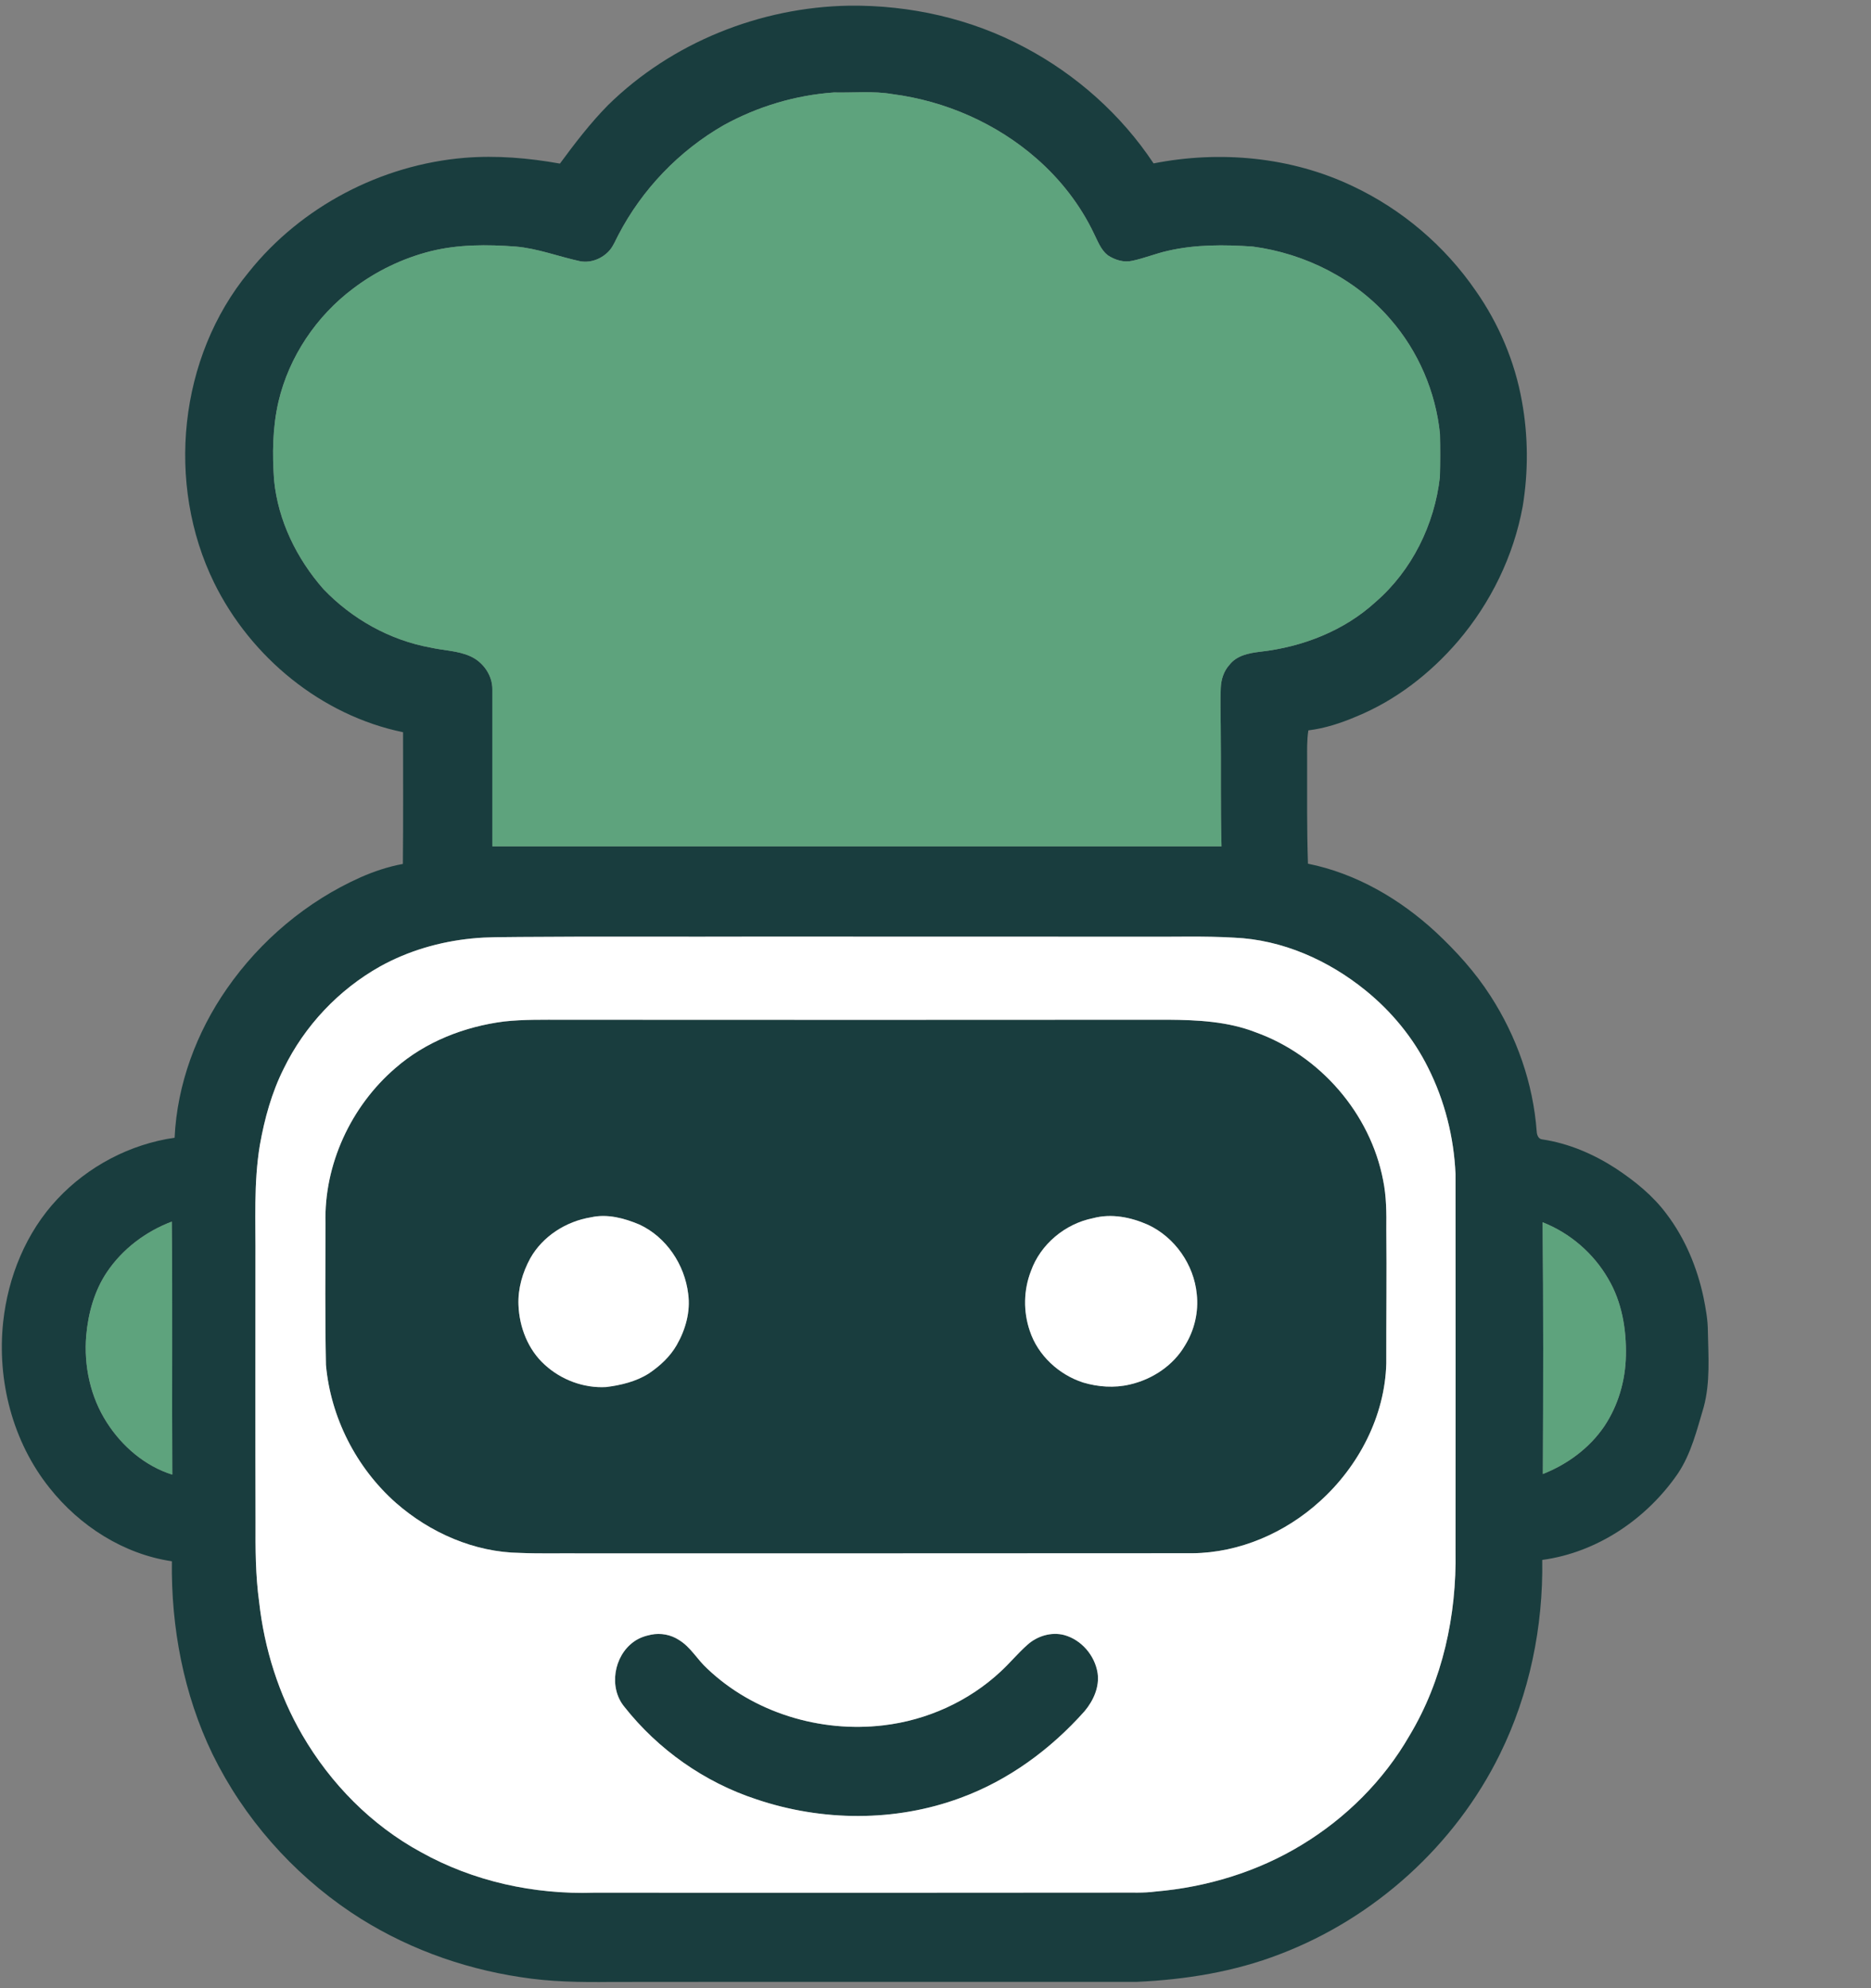 <?xml version="1.0" encoding="UTF-8" ?>
<!DOCTYPE svg PUBLIC "-//W3C//DTD SVG 1.1//EN" "http://www.w3.org/Graphics/SVG/1.1/DTD/svg11.dtd">
<svg width="1216pt" height="1292pt" viewBox="0 0 1216 1292" version="1.1" xmlns="http://www.w3.org/2000/svg">
<rect x="0" y="0" width="1216" height="1292" fill="#808080" stroke="none"/>
<g id="#193d3eff">
<path fill="#193d3e" opacity="1.00" d=" M 395.22 68.27 C 436.59 27.64 494.16 4.61 551.99 3.69 C 591.45 3.25 631.20 12.13 666.06 30.83 C 699.57 48.57 728.75 74.56 749.73 106.19 C 792.96 97.67 839.16 101.91 879.12 120.96 C 911.17 136.04 939.03 159.76 959.09 188.94 C 974.13 210.37 984.54 235.01 989.13 260.79 C 993.24 283.29 993.34 306.49 989.64 329.05 C 983.75 361.28 968.88 391.70 947.66 416.61 C 929.68 437.58 907.23 455.07 881.58 465.60 C 871.58 469.85 861.15 473.31 850.33 474.63 C 849.32 481.04 849.54 487.54 849.53 494.01 C 849.54 516.43 849.32 538.86 850.07 561.27 C 881.38 567.56 909.87 584.22 933.17 605.74 C 946.50 618.20 958.87 631.84 968.73 647.24 C 985.71 673.52 996.42 703.98 998.73 735.23 C 998.83 737.39 999.77 740.23 1002.33 740.42 C 1019.34 742.96 1035.47 749.84 1049.87 759.13 C 1062.33 767.35 1074.20 776.85 1083.15 788.93 C 1095.18 804.79 1102.99 823.59 1107.13 843.00 C 1108.58 850.24 1109.94 857.55 1109.98 864.96 C 1110.29 881.39 1111.60 898.18 1107.31 914.25 C 1102.89 929.06 1099.18 944.54 1090.50 957.55 C 1070.24 987.01 1038.08 1008.88 1002.33 1013.70 C 1003.01 1057.12 994.05 1100.89 974.81 1139.93 C 945.72 1199.12 893.50 1246.36 831.91 1269.86 C 802.30 1281.34 770.59 1286.44 738.97 1287.88 C 624.97 1287.96 510.96 1287.80 396.95 1287.95 C 377.32 1288.18 357.60 1287.92 338.17 1284.80 C 299.07 1278.90 261.11 1264.77 228.19 1242.78 C 189.91 1217.10 158.40 1181.33 138.12 1139.91 C 119.34 1101.06 111.14 1057.59 111.71 1014.58 C 80.26 1009.92 51.80 991.64 32.21 966.92 C 8.19 936.91 -2.04 897.00 2.07 859.01 C 5.24 829.69 16.95 800.84 37.28 779.21 C 57.24 757.87 84.54 743.50 113.48 739.34 C 115.11 704.62 127.68 670.88 147.46 642.47 C 169.22 611.16 199.44 585.69 234.29 570.14 C 243.11 566.23 252.34 563.18 261.84 561.42 C 262.12 532.89 261.96 504.36 261.96 475.83 C 208.82 464.87 162.93 427.06 139.15 378.68 C 107.70 314.47 116.05 232.12 161.76 176.74 C 195.73 134.22 247.80 107.05 301.95 102.56 C 322.66 100.89 343.50 102.65 363.91 106.31 C 373.65 93.09 383.66 79.98 395.22 68.27 M 470.35 81.35 C 441.35 97.98 417.27 123.09 401.85 152.76 C 400.10 156.02 398.76 159.56 396.39 162.44 C 391.73 167.96 384.14 171.12 376.96 169.74 C 362.96 166.73 349.42 161.42 335.07 160.22 C 316.68 158.85 297.92 158.76 279.92 163.24 C 261.71 167.83 244.46 176.15 229.51 187.50 C 205.56 205.48 187.87 231.78 180.99 260.98 C 177.13 277.68 176.89 294.99 178.13 312.02 C 180.69 338.31 192.86 363.10 210.19 382.80 C 228.75 402.23 253.36 416.04 279.87 420.83 C 288.43 422.76 297.49 422.79 305.60 426.44 C 313.94 430.12 320.06 438.78 320.00 448.00 C 319.98 482.00 319.99 515.99 320.00 549.99 C 477.96 550.01 635.92 550.01 793.88 549.99 C 793.17 524.00 793.67 498.01 793.36 472.02 C 793.34 463.66 792.97 455.30 793.40 446.95 C 793.64 441.53 795.35 436.07 799.07 432.02 C 803.74 425.93 811.78 424.38 818.97 423.53 C 846.43 420.46 873.58 409.95 894.11 391.11 C 917.69 370.67 932.34 340.82 935.82 309.97 C 936.08 300.65 936.10 291.31 935.87 282.00 C 933.12 254.60 921.74 228.16 903.62 207.41 C 881.05 181.25 848.23 164.72 814.13 160.22 C 795.72 158.95 776.97 158.82 758.89 163.01 C 751.13 164.74 743.74 167.83 735.96 169.46 C 730.39 170.76 724.59 168.94 719.94 165.86 C 715.52 162.37 713.53 156.91 711.10 152.02 C 702.27 133.37 689.36 116.76 673.86 103.18 C 647.72 80.22 614.52 65.64 580.07 61.17 C 567.48 59.01 554.69 60.38 542.01 60.09 C 516.96 61.83 492.34 69.24 470.35 81.35 M 306.52 609.88 C 285.77 611.95 265.32 617.89 247.05 628.02 C 220.10 643.14 197.97 666.61 184.42 694.39 C 176.58 709.98 171.93 726.96 168.89 744.08 C 164.77 768.84 166.22 794.03 166.02 819.01 C 166.03 875.68 165.91 932.35 166.08 989.01 C 165.99 1006.35 166.04 1023.73 168.41 1040.94 C 171.78 1071.34 181.13 1101.12 196.53 1127.58 C 214.85 1159.06 241.36 1186.06 273.44 1203.51 C 307.57 1222.60 347.08 1231.22 386.05 1229.95 C 500.04 1230.05 614.03 1229.98 728.01 1229.89 C 735.63 1229.79 743.29 1230.24 750.87 1229.21 C 784.27 1226.37 817.26 1216.38 845.96 1198.90 C 874.67 1181.52 899.24 1157.10 916.00 1127.96 C 937.62 1092.08 946.74 1049.60 945.97 1007.98 C 946.04 926.31 946.06 844.64 945.97 762.97 C 944.94 739.06 938.96 715.32 928.20 693.92 C 918.53 674.42 904.40 657.29 887.51 643.61 C 863.36 624.01 833.37 610.63 802.04 609.32 C 782.40 608.15 762.71 608.89 743.05 608.71 C 659.68 608.69 576.31 608.67 492.93 608.65 C 441.28 608.84 389.62 608.44 337.96 608.87 C 327.48 609.04 316.96 608.79 306.52 609.88 M 69.55 826.59 C 61.31 838.80 57.32 853.44 56.03 868.00 C 54.41 887.59 58.76 907.86 69.48 924.46 C 79.40 939.96 94.27 952.71 111.98 958.28 C 111.65 903.47 112.21 848.67 111.64 793.86 C 94.78 800.23 79.65 811.58 69.55 826.59 M 1002.57 794.28 C 1003.13 848.81 1002.99 903.34 1002.74 957.87 C 1018.65 951.60 1033.10 941.00 1042.73 926.75 C 1051.71 913.28 1056.39 897.15 1056.70 881.00 C 1057.08 863.75 1054.08 845.98 1045.19 830.98 C 1035.64 814.43 1020.37 801.26 1002.57 794.28 Z" />
<path fill="#193d3e" opacity="1.00" d=" M 327.60 663.80 C 340.37 662.41 353.23 662.68 366.05 662.67 C 497.04 662.77 628.04 662.75 759.03 662.66 C 778.28 662.81 798.03 663.74 816.16 670.85 C 857.78 685.80 890.59 723.46 898.93 766.99 C 901.09 777.51 901.11 788.28 901.00 798.96 C 901.29 827.98 900.93 856.99 900.98 886.01 C 900.06 920.30 883.00 952.96 857.73 975.70 C 835.25 996.09 805.59 1009.05 775.05 1009.35 C 642.70 1009.45 510.35 1009.44 378.00 1009.44 C 364.67 1009.29 351.32 1009.72 338.00 1009.14 C 308.29 1008.75 279.50 996.06 257.33 976.63 C 231.60 953.88 214.89 921.18 211.84 886.95 C 211.21 856.31 211.46 825.66 211.55 795.02 C 210.47 756.81 228.11 718.85 257.01 694.04 C 276.66 676.89 301.91 667.09 327.60 663.80 M 384.07 791.06 C 367.93 793.68 352.78 803.30 344.66 817.65 C 339.60 826.91 336.53 837.44 336.97 848.06 C 337.52 862.47 343.19 877.08 354.03 886.86 C 364.73 896.67 379.40 902.19 393.93 901.36 C 403.55 900.15 413.32 897.82 421.61 892.59 C 428.85 887.72 435.48 881.66 439.84 874.01 C 445.54 864.06 448.84 852.34 447.27 840.85 C 445.03 821.86 433.07 803.87 415.55 795.76 C 405.72 791.62 394.72 788.65 384.07 791.06 M 710.41 791.62 C 692.31 795.22 676.27 808.50 670.04 825.96 C 665.21 838.29 664.98 852.32 669.28 864.84 C 674.52 880.75 688.13 893.29 703.93 898.41 C 713.69 901.31 724.20 902.07 734.17 899.74 C 748.87 896.41 762.56 887.38 770.21 874.22 C 776.32 864.35 779.07 852.51 777.80 840.95 C 775.97 821.81 763.52 804.00 746.06 795.89 C 734.97 790.98 722.34 788.43 710.41 791.62 Z" />
<path fill="#193d3e" opacity="1.00" d=" M 423.20 1062.27 C 429.39 1061.03 436.02 1062.24 441.30 1065.74 C 448.92 1070.34 453.20 1078.50 459.68 1084.36 C 489.77 1113.00 533.12 1126.08 574.14 1121.19 C 602.33 1117.91 629.50 1105.67 650.29 1086.29 C 656.38 1080.70 661.61 1074.25 667.81 1068.79 C 674.16 1063.11 683.27 1060.34 691.62 1062.51 C 702.82 1065.56 711.53 1075.75 713.34 1087.14 C 714.69 1096.20 710.63 1105.17 704.91 1111.98 C 682.90 1136.74 655.38 1156.99 624.13 1168.39 C 581.83 1184.05 534.27 1183.65 491.68 1169.29 C 457.98 1158.27 427.72 1136.97 405.78 1109.14 C 395.46 1096.65 398.91 1076.12 411.91 1066.86 C 415.22 1064.41 419.20 1063.07 423.20 1062.27 Z" />
</g>
<g id="#5ea37dff">
<path fill="#5ea37d" opacity="1.00" d=" M 470.35 81.35 C 492.34 69.24 516.96 61.83 542.01 60.09 C 554.69 60.38 567.48 59.01 580.07 61.17 C 614.52 65.64 647.72 80.22 673.86 103.18 C 689.36 116.76 702.27 133.37 711.10 152.02 C 713.53 156.91 715.52 162.37 719.94 165.86 C 724.59 168.94 730.39 170.76 735.96 169.46 C 743.74 167.83 751.13 164.74 758.89 163.01 C 776.97 158.82 795.72 158.95 814.13 160.22 C 848.23 164.72 881.05 181.25 903.62 207.41 C 921.74 228.16 933.12 254.60 935.87 282.00 C 936.10 291.31 936.08 300.65 935.82 309.97 C 932.34 340.82 917.69 370.67 894.11 391.11 C 873.58 409.95 846.43 420.46 818.97 423.53 C 811.78 424.38 803.74 425.93 799.07 432.02 C 795.35 436.07 793.64 441.53 793.40 446.95 C 792.97 455.30 793.34 463.66 793.36 472.02 C 793.67 498.01 793.17 524.00 793.88 549.99 C 635.92 550.01 477.96 550.01 320.00 549.99 C 319.99 515.99 319.98 482.00 320.00 448.00 C 320.06 438.78 313.94 430.12 305.60 426.44 C 297.49 422.79 288.43 422.76 279.87 420.83 C 253.36 416.04 228.75 402.23 210.19 382.80 C 192.86 363.10 180.69 338.31 178.13 312.02 C 176.89 294.99 177.13 277.68 180.99 260.98 C 187.87 231.78 205.56 205.48 229.51 187.50 C 244.46 176.15 261.71 167.83 279.92 163.24 C 297.92 158.76 316.68 158.85 335.07 160.22 C 349.42 161.42 362.96 166.73 376.96 169.74 C 384.14 171.12 391.73 167.96 396.39 162.44 C 398.76 159.56 400.10 156.02 401.85 152.76 C 417.27 123.09 441.35 97.98 470.35 81.35 Z" />
<path fill="#5ea37d" opacity="1.00" d=" M 69.55 826.59 C 79.65 811.58 94.78 800.23 111.64 793.86 C 112.21 848.67 111.65 903.47 111.98 958.28 C 94.27 952.71 79.40 939.96 69.48 924.46 C 58.76 907.86 54.41 887.59 56.03 868.00 C 57.32 853.44 61.31 838.80 69.55 826.59 Z" />
<path fill="#5ea37d" opacity="1.00" d=" M 1002.57 794.28 C 1020.37 801.26 1035.64 814.43 1045.19 830.98 C 1054.08 845.98 1057.08 863.75 1056.70 881.00 C 1056.39 897.15 1051.71 913.28 1042.73 926.75 C 1033.10 941.00 1018.65 951.60 1002.74 957.87 C 1002.99 903.34 1003.13 848.81 1002.57 794.28 Z" />
</g>
<g id="#ffffffff">
<path fill="#ffffff" opacity="1.00" d=" M 306.52 609.88 C 316.96 608.79 327.48 609.04 337.96 608.87 C 389.62 608.44 441.28 608.84 492.93 608.65 C 576.31 608.67 659.68 608.69 743.05 608.71 C 762.71 608.89 782.40 608.15 802.04 609.32 C 833.37 610.63 863.36 624.01 887.51 643.61 C 904.40 657.29 918.53 674.42 928.20 693.92 C 938.96 715.32 944.94 739.06 945.97 762.97 C 946.06 844.64 946.04 926.31 945.97 1007.98 C 946.74 1049.60 937.62 1092.08 916.00 1127.96 C 899.24 1157.10 874.67 1181.52 845.96 1198.90 C 817.26 1216.38 784.27 1226.37 750.87 1229.21 C 743.29 1230.24 735.63 1229.79 728.01 1229.89 C 614.03 1229.98 500.04 1230.05 386.05 1229.95 C 347.08 1231.22 307.57 1222.60 273.44 1203.51 C 241.36 1186.06 214.85 1159.06 196.53 1127.58 C 181.13 1101.12 171.78 1071.34 168.41 1040.94 C 166.04 1023.73 165.99 1006.35 166.08 989.01 C 165.91 932.35 166.03 875.68 166.02 819.01 C 166.22 794.03 164.77 768.84 168.89 744.08 C 171.93 726.96 176.58 709.98 184.42 694.39 C 197.97 666.61 220.10 643.14 247.05 628.02 C 265.32 617.89 285.77 611.95 306.52 609.88 M 327.60 663.80 C 301.91 667.09 276.66 676.89 257.01 694.04 C 228.11 718.85 210.47 756.81 211.55 795.02 C 211.46 825.66 211.21 856.31 211.84 886.95 C 214.89 921.18 231.60 953.88 257.33 976.63 C 279.50 996.06 308.29 1008.75 338.00 1009.14 C 351.32 1009.72 364.67 1009.29 378.00 1009.44 C 510.35 1009.44 642.70 1009.45 775.05 1009.35 C 805.59 1009.05 835.25 996.09 857.73 975.70 C 883.00 952.96 900.06 920.30 900.98 886.01 C 900.93 856.99 901.29 827.98 901.00 798.96 C 901.11 788.28 901.09 777.51 898.93 766.99 C 890.59 723.46 857.78 685.80 816.16 670.85 C 798.03 663.74 778.28 662.81 759.03 662.66 C 628.04 662.75 497.04 662.77 366.05 662.67 C 353.23 662.68 340.37 662.41 327.60 663.80 M 423.20 1062.27 C 419.20 1063.07 415.22 1064.41 411.91 1066.86 C 398.91 1076.12 395.46 1096.65 405.78 1109.14 C 427.72 1136.97 457.98 1158.27 491.68 1169.29 C 534.27 1183.65 581.83 1184.05 624.13 1168.39 C 655.38 1156.99 682.90 1136.74 704.91 1111.98 C 710.63 1105.17 714.69 1096.20 713.34 1087.14 C 711.53 1075.75 702.82 1065.56 691.62 1062.51 C 683.27 1060.34 674.16 1063.11 667.81 1068.79 C 661.61 1074.25 656.38 1080.70 650.29 1086.29 C 629.50 1105.67 602.33 1117.91 574.14 1121.19 C 533.12 1126.08 489.77 1113.00 459.68 1084.36 C 453.20 1078.50 448.92 1070.34 441.30 1065.74 C 436.02 1062.24 429.39 1061.03 423.20 1062.27 Z" />
<path fill="#ffffff" opacity="1.00" d=" M 384.07 791.06 C 394.72 788.65 405.72 791.62 415.55 795.76 C 433.07 803.87 445.03 821.86 447.27 840.85 C 448.84 852.34 445.54 864.06 439.84 874.01 C 435.48 881.66 428.85 887.72 421.61 892.59 C 413.32 897.82 403.55 900.15 393.93 901.36 C 379.40 902.19 364.73 896.67 354.03 886.86 C 343.19 877.08 337.52 862.47 336.97 848.06 C 336.53 837.44 339.60 826.91 344.66 817.65 C 352.78 803.30 367.93 793.68 384.07 791.06 Z" />
<path fill="#ffffff" opacity="1.00" d=" M 710.41 791.62 C 722.34 788.43 734.97 790.98 746.06 795.89 C 763.52 804.00 775.97 821.81 777.80 840.95 C 779.07 852.51 776.32 864.35 770.21 874.22 C 762.56 887.38 748.87 896.41 734.17 899.74 C 724.20 902.07 713.69 901.31 703.93 898.41 C 688.13 893.29 674.52 880.75 669.28 864.84 C 664.98 852.32 665.21 838.29 670.04 825.96 C 676.27 808.50 692.31 795.22 710.41 791.62 Z" />
</g>
</svg>
